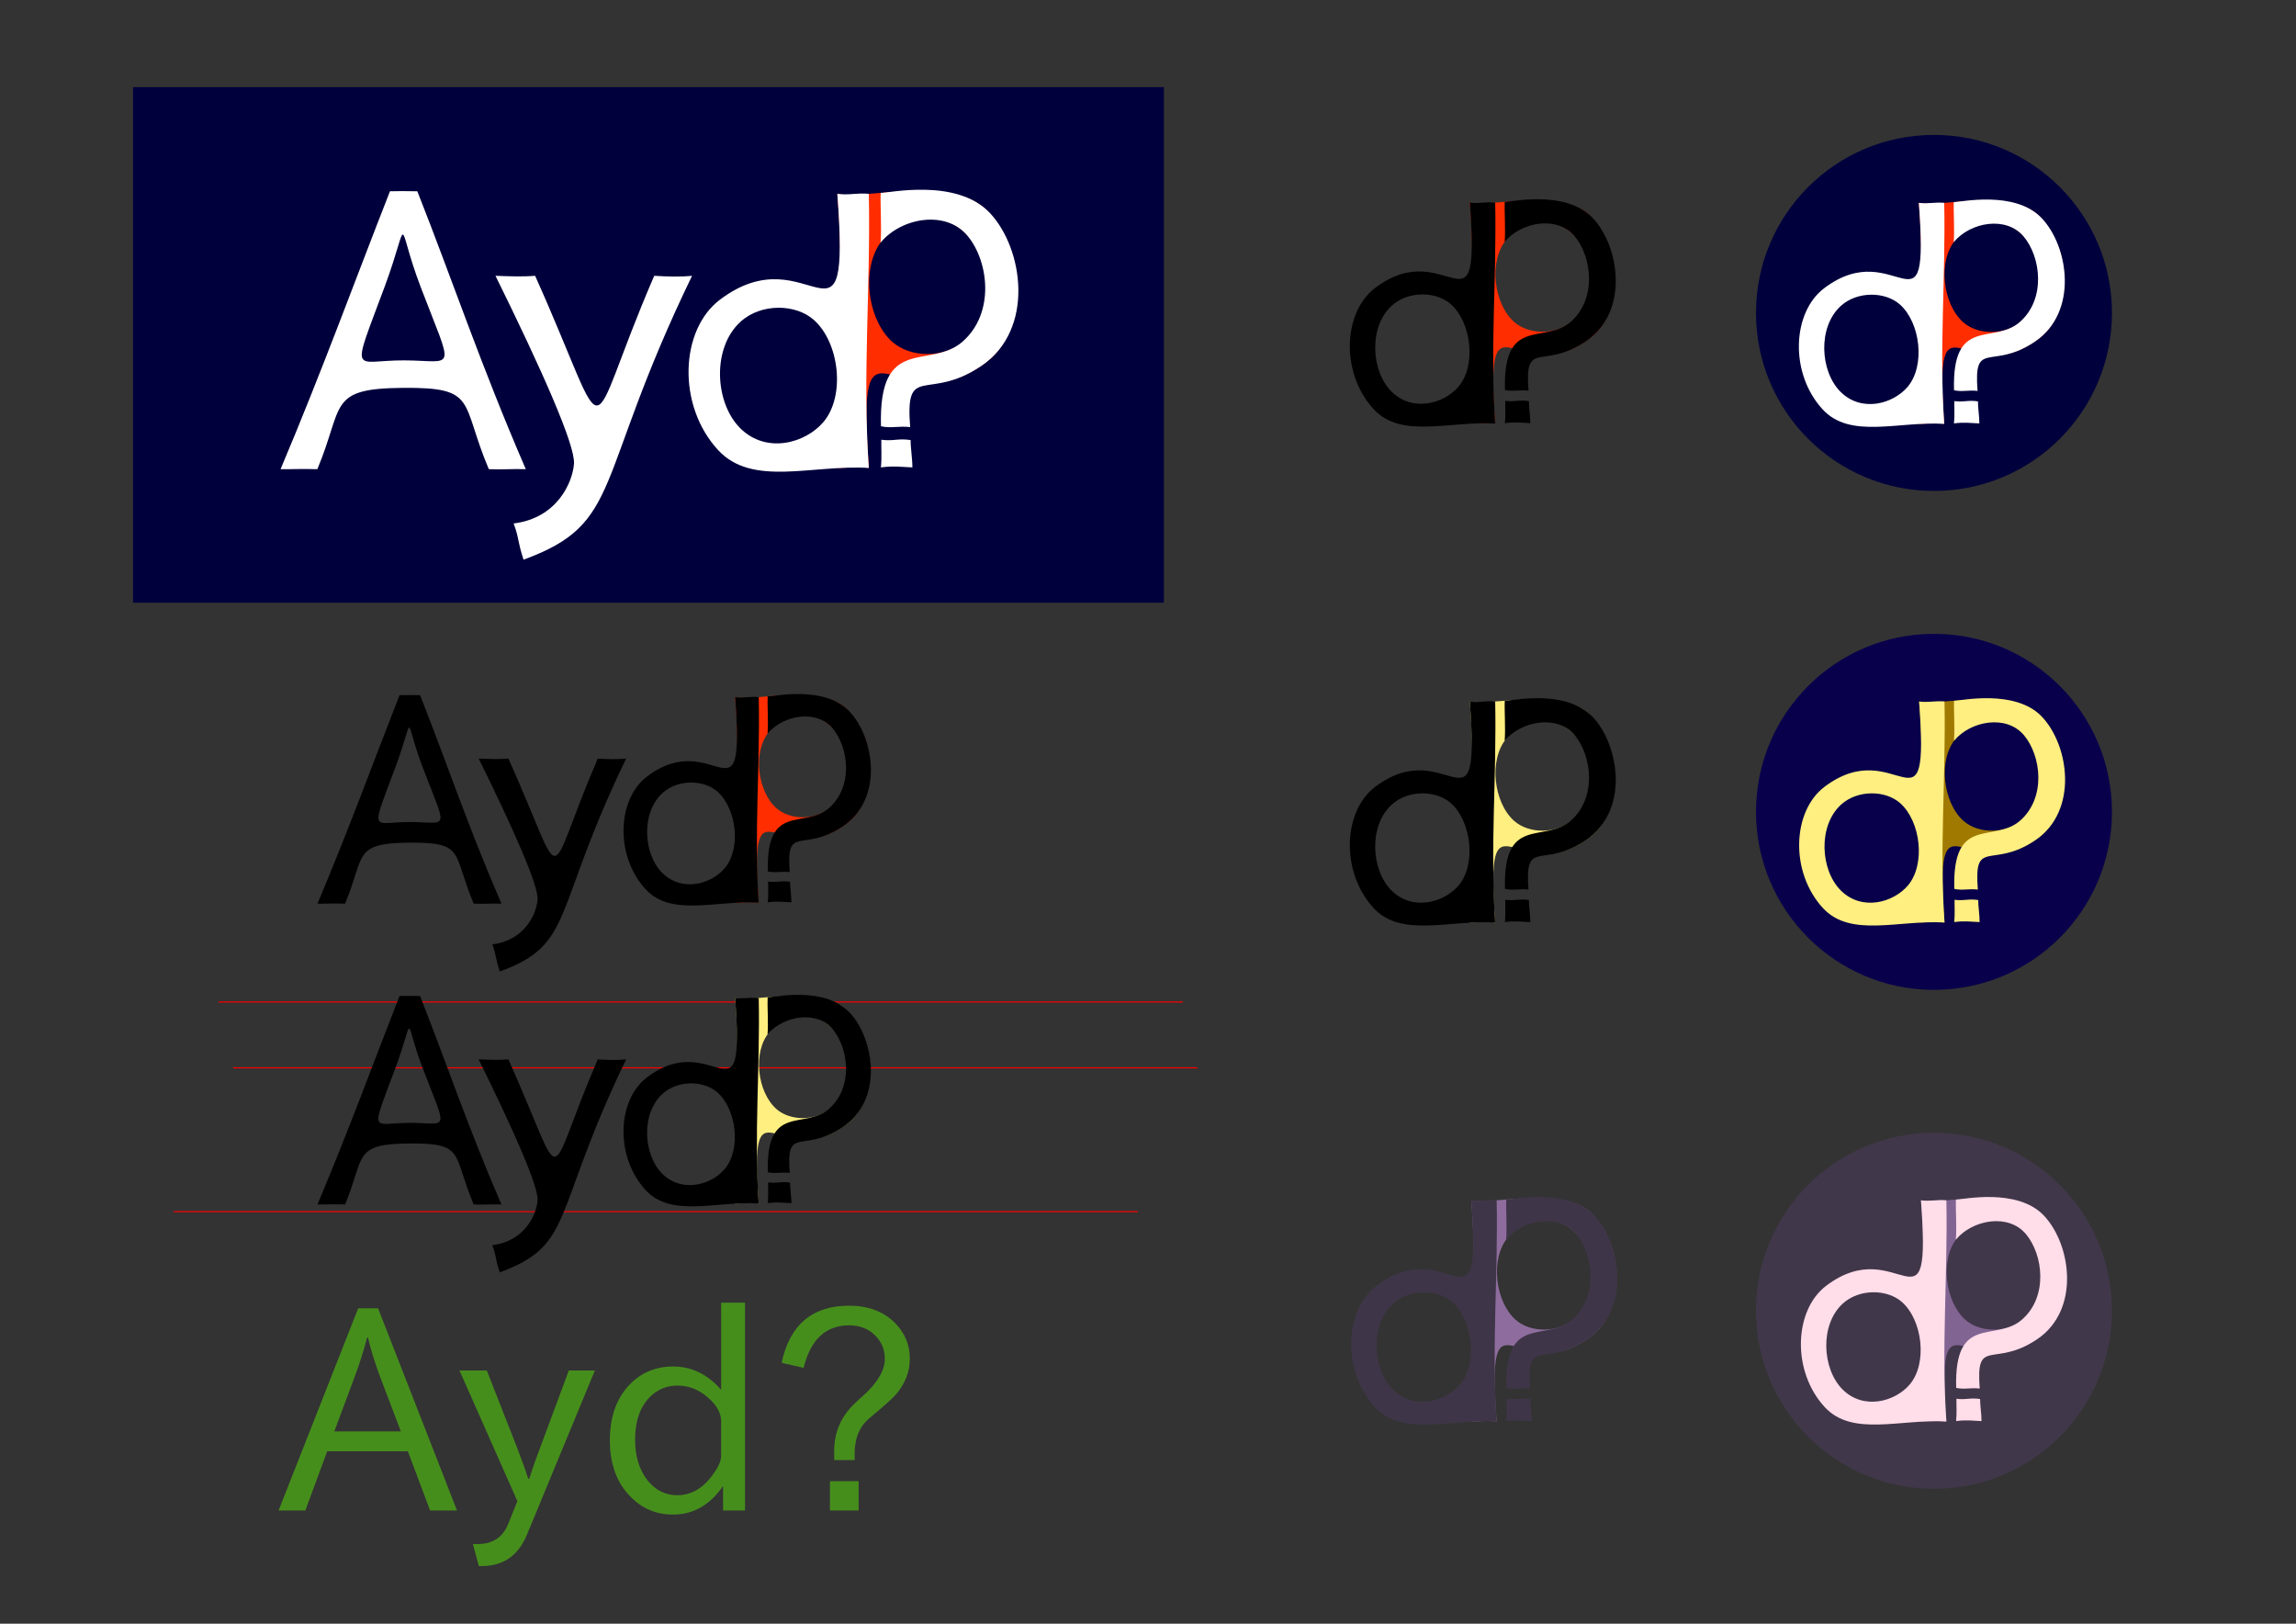 <?xml version="1.0" encoding="UTF-8" standalone="no"?>
<svg
   xmlns:dc="http://purl.org/dc/elements/1.1/"
   xmlns:cc="http://creativecommons.org/ns#"
   xmlns:rdf="http://www.w3.org/1999/02/22-rdf-syntax-ns#"
   xmlns:svg="http://www.w3.org/2000/svg"
   xmlns="http://www.w3.org/2000/svg"
   width="297mm"
   height="210mm"
   viewBox="0 0 297 210"
   version="1.1"
   id="svg8">
  <rect x="0" y="0" width="297" height="210" fill="#333333" stroke="none"/>
  <defs
     id="defs2">
    <rect
       x="382.066"
       y="383.055"
       width="85.085"
       height="40.171"
       id="rect1145" />
    <rect
       x="399.897"
       y="300.612"
       width="99.346"
       height="56.792"
       id="rect883" />
    <rect
       x="106.818"
       y="176.948"
       width="132.525"
       height="19.533"
       id="rect1526" />
    <rect
       x="91.591"
       y="183.055"
       width="176.899"
       height="20.118"
       id="rect1520" />
    <rect
       x="68.884"
       y="-39.907"
       width="120.083"
       height="16.29"
       id="rect1430" />
  </defs>
  <g
     id="layer1">
    <g
       id="g1928"
       transform="matrix(0.534,0,0,0.534,-158.359,160.083)">
      <path
         d="m 418.019,-80.921 c -2.48,-0.08 -4.403,0.105 -6.718,0 -5.212,-12.275 -1.932,-14.893 -15.63,-14.773 -13.698,0.12 -10.659,3.15 -15.527,14.773 -3.339,-0.095 -4.834,0.043 -6.684,0 7.699,-18.241 13.297,-33.717 19.88,-50.49 1.181,-0.044 2.978,-0.031 4.97,0 6.394,16.163 11.443,31.375 19.709,50.49 z m -19.092,-33.077 c -4.718,-12.361 -1.72,-13.087 -6.581,0 -6.189,16.663 -5.762,13.261 3.603,13.31 9.365,0.05 9.015,2.505 2.978,-13.31 z"
         id="path1181-2-87"
         style="font-style:normal;font-variant:normal;font-weight:normal;font-stretch:normal;font-size:4.233px;line-height:125%;font-family:IPAexGothic;-inkscape-font-specification:IPAexGothic;letter-spacing:0px;word-spacing:0px;white-space:pre;shape-inside:url(#rect1145);fill:#000000;fill-opacity:1;stroke:none;stroke-width:4.387px;stroke-linecap:butt;stroke-linejoin:miter;stroke-opacity:1" />
      <path
         d="m 448.231,-116.051 c -18.051,37.296 -12.375,44.91 -30.616,51.571 -1.123,-3.35 -0.799,-3.942 -1.809,-6.578 7.959,-0.977 10.722,-7.507 10.97,-10.843 0.248,-3.336 -5.729,-16.848 -14.264,-34.151 2.404,0.086 4.809,0.193 7.202,0 14.457,32.239 8.408,30.58 21.642,0 2.416,0.15 4.762,0.215 6.876,0 z"
         id="path1183-0-1"
         style="font-style:normal;font-variant:normal;font-weight:normal;font-stretch:normal;font-size:4.233px;line-height:125%;font-family:IPAexGothic;-inkscape-font-specification:IPAexGothic;letter-spacing:0px;word-spacing:0px;white-space:pre;fill:#000000;fill-opacity:1;stroke:none;stroke-width:4.632px;stroke-linecap:butt;stroke-linejoin:miter;stroke-opacity:1" />
      <g
         id="g1791-0-7"
         transform="translate(99.226,-102.627)">
        <path
           d="m 375.402,-28.315 c 4.27,1.141 21.168,-3.509 27.399,3.256 7.479,8.12 6.916,21.829 -0.349,27.317 -16.379,12.373 -23.711,-12.97 -21.327,19.224 -2.186,-0.288 -3.5,-0.032 -5.723,0 -0.336,-17.419 1.453,-32.875 0,-49.798 z m 9.99,26.893 c 3.315,2.946 9.584,3.05 13.302,-0.31 5.264,-4.758 4.704,-14.739 0.094,-19.347 -4.755,-4.754 -11.882,-2.746 -15.149,1.123 -4.004,4.741 -2.885,14.412 1.753,18.534 z"
           id="path887-35-6-68-2"
           style="font-style:normal;font-variant:normal;font-weight:normal;font-stretch:normal;font-size:4.233px;line-height:125%;font-family:IPAexGothic;-inkscape-font-specification:IPAexGothic;letter-spacing:0px;word-spacing:0px;white-space:pre;fill:#ff2d00;fill-opacity:1;stroke:none;stroke-width:4.21px;stroke-linecap:butt;stroke-linejoin:miter;stroke-opacity:1" />
        <path
           d="m 381.125,21.482 c -10.318,-0.637 -21.168,3.509 -27.399,-3.256 -7.479,-8.12 -6.916,-21.829 0.349,-27.317 16.379,-12.373 23.711,12.97 21.327,-19.224 2.186,0.288 3.62,-0.222 5.723,0 0.336,17.419 -1.165,32.855 0,49.798 z m -9.99,-26.893 c -3.315,-2.946 -9.584,-3.05 -13.302,0.31 -5.264,4.758 -4.704,14.739 -0.094,19.347 4.755,4.754 11.882,2.746 15.149,-1.123 4.004,-4.741 2.885,-14.412 -1.753,-18.534 z"
           id="path887-9-9-7"
           style="font-style:normal;font-variant:normal;font-weight:normal;font-stretch:normal;font-size:4.233px;line-height:125%;font-family:IPAexGothic;-inkscape-font-specification:IPAexGothic;letter-spacing:0px;word-spacing:0px;white-space:pre;fill:#000000;fill-opacity:1;stroke:none;stroke-width:4.21px;stroke-linecap:butt;stroke-linejoin:miter;stroke-opacity:1" />
        <path
           d="m 398.136,-1.448 c 5.94,-5.176 4.794,-14.623 0.891,-19.285 -3.904,-4.661 -11.974,-3.292 -15.77,1.275 0.232,-2.78 -0.082,-6.886 0.025,-9.031 1.337,0.068 13.739,-2.789 19.82,3.633 6.081,6.423 8.278,21.166 -1.52,27.793 -9.798,6.627 -13.868,-0.675 -12.947,11.129 -1.975,-0.254 -3.494,0.257 -5.304,-0.157 -0.466,-16.835 8.867,-10.181 14.807,-15.357 z"
           id="path887-3-3-2-2"
           style="font-style:normal;font-variant:normal;font-weight:normal;font-stretch:normal;font-size:4.233px;line-height:125%;font-family:IPAexGothic;-inkscape-font-specification:IPAexGothic;letter-spacing:0px;word-spacing:0px;white-space:pre;fill:#000000;fill-opacity:1;stroke:none;stroke-width:4.21px;stroke-linecap:butt;stroke-linejoin:miter;stroke-opacity:1" />
        <path
           style="fill:#000000;fill-opacity:1;fill-rule:evenodd;stroke:none;stroke-width:0.265px;stroke-linecap:butt;stroke-linejoin:miter;stroke-opacity:1"
           d="m 383.394,16.357 c 2.205,0.298 3.054,-0.29 5.33,0.06 -0.044,1.159 0.326,3.414 0.316,4.969 -1.833,-0.075 -3.498,-0.317 -5.723,0 0.184,-1.827 0.047,-3.51 0.077,-5.029 z"
           id="path933-7-6-2" />
      </g>
    </g>
    <g
       aria-label="Ayd?"
       id="text1222"
       style="font-style:normal;font-variant:normal;font-weight:normal;font-stretch:normal;font-size:68.074px;line-height:125%;font-family:IPAexGothic;-inkscape-font-specification:IPAexGothic;letter-spacing:0px;word-spacing:0px;fill:#5fff00;fill-opacity:0.447;stroke:none;stroke-width:4.255px;stroke-linecap:butt;stroke-linejoin:miter;stroke-opacity:1"
       transform="matrix(0.534,0,0,0.534,-157.774,50.53)">
      <path
         d="m 406.158,271.206 h -6.515 l -5.385,-14.326 h -19.545 l -5.285,14.326 h -6.482 l 19.279,-48.961 h 4.82 z m -13.595,-19.146 -4.919,-12.93 q -2.028,-5.418 -3.058,-9.806 h -0.199 q -1.197,4.653 -3.124,9.806 l -4.82,12.93 z"
         style="fill:#5fff00;fill-opacity:0.447;stroke-width:4.255px"
         id="path2120" />
      <path
         d="m 439.564,237.302 -16.453,39.754 q -3.158,7.612 -10.902,7.612 h -0.764 l -1.429,-5.318 h 1.097 q 5.551,0 7.479,-4.953 l 2.194,-5.451 -14.027,-31.644 h 6.615 l 7.479,19.046 q 1.762,4.62 2.593,7.213 h 0.199 q 1.33,-4.122 2.526,-7.213 l 7.08,-19.046 z"
         style="fill:#5fff00;fill-opacity:0.447;stroke-width:4.255px"
         id="path2122" />
      <path
         d="m 475.927,271.206 h -5.318 v -5.917 q -4.786,6.914 -12.099,6.914 -6.083,0 -10.271,-4.288 -5.052,-5.019 -5.052,-13.728 0,-8.542 4.886,-13.562 4.221,-4.288 10.437,-4.288 6.714,0 11.634,5.651 v -21.107 h 5.784 z m -5.784,-13.196 v -8.443 q 0,-3.357 -4.155,-6.482 -2.925,-2.127 -6.415,-2.127 -3.922,0 -6.648,2.726 -3.623,3.623 -3.623,10.337 0,6.05 2.992,9.872 2.892,3.623 7.213,3.623 5.052,0 8.609,-4.953 2.028,-2.759 2.028,-4.554 z"
         style="fill:#5fff00;fill-opacity:0.447;stroke-width:4.255px"
         id="path2124" />
      <path
         d="m 484.802,235.44 q 2.958,-13.827 16.354,-13.827 6.914,0 11.069,4.155 3.623,3.623 3.623,8.709 0,4.62 -3.257,8.509 -1.429,1.629 -5.252,4.786 l -1.363,1.163 q -3.49,2.958 -3.49,8.443 v 1.629 h -4.953 v -2.26 q 0,-6.681 4.886,-11.368 l 1.496,-1.429 0.565,-0.465 q 5.318,-4.82 5.318,-9.008 0,-3.257 -2.26,-5.584 -2.493,-2.526 -6.382,-2.526 -8.509,0 -11.035,10.304 z m 18.647,35.765 h -6.947 v -7.08 h 6.947 z"
         style="fill:#5fff00;fill-opacity:0.447;stroke-width:4.255px"
         id="path2126" />
    </g>
    <g
       id="g1259"
       transform="matrix(0.534,0,0,0.534,-146.432,-67.244)">
      <path
         style="fill:none;fill-rule:evenodd;stroke:#ff0000;stroke-width:0.265px;stroke-linecap:butt;stroke-linejoin:miter;stroke-opacity:1"
         d="M 316.289,419.385 H 549.882"
         id="path1224" />
      <path
         style="fill:none;fill-rule:evenodd;stroke:#ff0000;stroke-width:0.265px;stroke-linecap:butt;stroke-linejoin:miter;stroke-opacity:1"
         d="M 330.688,384.553 H 564.281"
         id="path1224-2" />
      <path
         style="fill:none;fill-rule:evenodd;stroke:#ff0000;stroke-width:0.265px;stroke-linecap:butt;stroke-linejoin:miter;stroke-opacity:1"
         d="M 327.172,368.612 H 560.765"
         id="path1224-2-3" />
    </g>
    <g
       id="g1937"
       transform="matrix(0.534,0,0,0.534,-150.971,96.539)">
      <path
         d="m 404.179,110.934 c -2.48,-0.08 -4.403,0.105 -6.718,0 -5.212,-12.275 -1.932,-14.893 -15.63,-14.773 -13.698,0.12 -10.659,3.15 -15.527,14.773 -3.339,-0.095 -4.834,0.043 -6.684,0 7.699,-18.241 13.297,-33.717 19.88,-50.49 1.181,-0.044 2.978,-0.031 4.97,0 6.394,16.163 11.443,31.375 19.709,50.49 z m -19.092,-33.077 c -4.718,-12.361 -1.72,-13.087 -6.581,0 -6.189,16.663 -5.762,13.261 3.603,13.31 9.365,0.05 9.015,2.505 2.978,-13.31 z"
         id="path1181-2"
         style="font-style:normal;font-variant:normal;font-weight:normal;font-stretch:normal;font-size:4.233px;line-height:125%;font-family:IPAexGothic;-inkscape-font-specification:IPAexGothic;letter-spacing:0px;word-spacing:0px;white-space:pre;shape-inside:url(#rect1145);fill:#000000;fill-opacity:1;stroke:none;stroke-width:4.387px;stroke-linecap:butt;stroke-linejoin:miter;stroke-opacity:1" />
      <path
         d="m 434.391,75.803 c -18.051,37.296 -12.375,44.91 -30.616,51.571 -1.123,-3.35 -0.799,-3.942 -1.809,-6.578 7.959,-0.977 10.722,-7.507 10.97,-10.843 0.248,-3.336 -5.729,-16.848 -14.264,-34.151 2.404,0.086 4.809,0.193 7.202,0 14.457,32.239 8.408,30.58 21.642,0 2.416,0.15 4.762,0.215 6.876,0 z"
         id="path1183-0"
         style="font-style:normal;font-variant:normal;font-weight:normal;font-stretch:normal;font-size:4.233px;line-height:125%;font-family:IPAexGothic;-inkscape-font-specification:IPAexGothic;letter-spacing:0px;word-spacing:0px;white-space:pre;fill:#000000;fill-opacity:1;stroke:none;stroke-width:4.632px;stroke-linecap:butt;stroke-linejoin:miter;stroke-opacity:1" />
      <g
         id="g1791-0"
         transform="translate(85.386,89.227)">
        <path
           d="m 375.402,-28.315 c 4.27,1.141 21.168,-3.509 27.399,3.256 7.479,8.12 6.916,21.829 -0.349,27.317 -16.379,12.373 -23.711,-12.97 -21.327,19.224 -2.186,-0.288 -3.5,-0.032 -5.723,0 -0.336,-17.419 1.453,-32.875 0,-49.798 z m 9.99,26.893 c 3.315,2.946 9.584,3.05 13.302,-0.31 5.264,-4.758 4.704,-14.739 0.094,-19.347 -4.755,-4.754 -11.882,-2.746 -15.149,1.123 -4.004,4.741 -2.885,14.412 1.753,18.534 z"
           id="path887-35-6-68"
           style="font-style:normal;font-variant:normal;font-weight:normal;font-stretch:normal;font-size:4.233px;line-height:125%;font-family:IPAexGothic;-inkscape-font-specification:IPAexGothic;letter-spacing:0px;word-spacing:0px;white-space:pre;fill:#ffee80;fill-opacity:1;stroke:none;stroke-width:4.21px;stroke-linecap:butt;stroke-linejoin:miter;stroke-opacity:1" />
        <path
           d="m 381.125,21.482 c -10.318,-0.637 -21.168,3.509 -27.399,-3.256 -7.479,-8.12 -6.916,-21.829 0.349,-27.317 16.379,-12.373 23.711,12.97 21.327,-19.224 2.186,0.288 3.62,-0.222 5.723,0 0.336,17.419 -1.165,32.855 0,49.798 z m -9.99,-26.893 c -3.315,-2.946 -9.584,-3.05 -13.302,0.31 -5.264,4.758 -4.704,14.739 -0.094,19.347 4.755,4.754 11.882,2.746 15.149,-1.123 4.004,-4.741 2.885,-14.412 -1.753,-18.534 z"
           id="path887-9-9"
           style="font-style:normal;font-variant:normal;font-weight:normal;font-stretch:normal;font-size:4.233px;line-height:125%;font-family:IPAexGothic;-inkscape-font-specification:IPAexGothic;letter-spacing:0px;word-spacing:0px;white-space:pre;fill:#000000;fill-opacity:1;stroke:none;stroke-width:4.21px;stroke-linecap:butt;stroke-linejoin:miter;stroke-opacity:1" />
        <path
           d="m 398.136,-1.448 c 5.94,-5.176 4.794,-14.623 0.891,-19.285 -3.904,-4.661 -11.974,-3.292 -15.77,1.275 0.232,-2.78 -0.082,-6.886 0.025,-9.031 1.337,0.068 13.739,-2.789 19.82,3.633 6.081,6.423 8.278,21.166 -1.52,27.793 -9.798,6.627 -13.868,-0.675 -12.947,11.129 -1.975,-0.254 -3.494,0.257 -5.304,-0.157 -0.466,-16.835 8.867,-10.181 14.807,-15.357 z"
           id="path887-3-3-2"
           style="font-style:normal;font-variant:normal;font-weight:normal;font-stretch:normal;font-size:4.233px;line-height:125%;font-family:IPAexGothic;-inkscape-font-specification:IPAexGothic;letter-spacing:0px;word-spacing:0px;white-space:pre;fill:#000000;fill-opacity:1;stroke:none;stroke-width:4.21px;stroke-linecap:butt;stroke-linejoin:miter;stroke-opacity:1" />
        <path
           style="fill:#000000;fill-opacity:1;fill-rule:evenodd;stroke:none;stroke-width:0.265px;stroke-linecap:butt;stroke-linejoin:miter;stroke-opacity:1"
           d="m 383.394,16.357 c 2.205,0.298 3.054,-0.29 5.33,0.06 -0.044,1.159 0.326,3.414 0.316,4.969 -1.833,-0.075 -3.498,-0.317 -5.723,0 0.184,-1.827 0.047,-3.51 0.077,-5.029 z"
           id="path933-7-6" />
      </g>
    </g>
    <g
       id="g2222"
       transform="matrix(0.42,0,0,0.42,17.206,11.274)">
      <rect
         style="fill:#00003c;fill-opacity:1;stroke:none;stroke-width:3.91;stroke-linecap:square;stroke-opacity:1"
         id="rect1261"
         width="317.5"
         height="158.75"
         x="8.8817842e-16"
         y="0" />
      <g
         id="g2118"
         transform="matrix(1.695,0,0,1.695,-68.186,-60.351)">
        <path
           d="m 111.598,105.006 c -2.48,-0.08 -4.403,0.105 -6.718,0 -5.212,-12.275 -1.932,-14.893 -15.63,-14.773 -13.698,0.12 -10.659,3.15 -15.527,14.773 -3.339,-0.095 -4.834,0.043 -6.684,0 C 74.737,86.765 80.335,71.289 86.918,54.517 c 1.181,-0.044 2.978,-0.031 4.97,0 6.394,16.163 11.443,31.375 19.709,50.49 z M 92.505,71.929 c -4.718,-12.361 -1.72,-13.087 -6.581,0 -6.189,16.663 -5.762,13.261 3.603,13.31 9.365,0.05 9.015,2.505 2.978,-13.31 z"
           id="path1181-2-87-1"
           style="font-style:normal;font-variant:normal;font-weight:normal;font-stretch:normal;font-size:4.233px;line-height:125%;font-family:IPAexGothic;-inkscape-font-specification:IPAexGothic;letter-spacing:0px;word-spacing:0px;white-space:pre;shape-inside:url(#rect1145);fill:#ffffff;fill-opacity:1;stroke:none;stroke-width:4.387px;stroke-linecap:butt;stroke-linejoin:miter;stroke-opacity:1" />
        <path
           d="m 141.809,69.876 c -18.051,37.296 -12.375,44.91 -30.616,51.571 -1.123,-3.35 -0.799,-3.942 -1.809,-6.578 7.959,-0.977 10.722,-7.507 10.97,-10.843 0.248,-3.336 -5.729,-16.848 -14.264,-34.151 2.404,0.086 4.809,0.193 7.202,0 14.457,32.239 8.408,30.58 21.642,0 2.416,0.15 4.762,0.215 6.876,0 z"
           id="path1183-0-1-5"
           style="font-style:normal;font-variant:normal;font-weight:normal;font-stretch:normal;font-size:4.233px;line-height:125%;font-family:IPAexGothic;-inkscape-font-specification:IPAexGothic;letter-spacing:0px;word-spacing:0px;white-space:pre;fill:#ffffff;fill-opacity:1;stroke:none;stroke-width:4.632px;stroke-linecap:butt;stroke-linejoin:miter;stroke-opacity:1" />
        <g
           id="g2109">
          <path
             d="m 168.206,54.984 c 4.27,1.141 21.168,-3.509 27.399,3.256 7.479,8.12 6.916,21.829 -0.349,27.317 -16.379,12.373 -23.711,-12.97 -21.327,19.224 -2.186,-0.288 -3.5,-0.032 -5.723,0 -0.336,-17.419 1.453,-32.875 0,-49.798 z m 9.99,26.893 c 3.315,2.946 9.584,3.05 13.302,-0.31 5.264,-4.758 4.704,-14.739 0.094,-19.347 -4.755,-4.754 -11.882,-2.746 -15.149,1.123 -4.004,4.741 -2.885,14.412 1.753,18.534 z"
             id="path887-35-6-68-2-7"
             style="font-style:normal;font-variant:normal;font-weight:normal;font-stretch:normal;font-size:4.233px;line-height:125%;font-family:IPAexGothic;-inkscape-font-specification:IPAexGothic;letter-spacing:0px;word-spacing:0px;white-space:pre;fill:#ff2d00;fill-opacity:1;stroke:none;stroke-width:4.21px;stroke-linecap:butt;stroke-linejoin:miter;stroke-opacity:1" />
          <path
             d="m 173.929,104.782 c -10.318,-0.637 -21.168,3.509 -27.399,-3.256 -7.479,-8.12 -6.916,-21.829 0.349,-27.317 16.379,-12.373 23.711,12.97 21.327,-19.224 2.186,0.288 3.62,-0.222 5.723,0 0.336,17.419 -1.165,32.855 0,49.798 z m -9.99,-26.893 c -3.315,-2.946 -9.584,-3.05 -13.302,0.31 -5.264,4.758 -4.704,14.739 -0.094,19.347 4.755,4.754 11.882,2.746 15.149,-1.123 4.004,-4.741 2.885,-14.412 -1.753,-18.534 z"
             id="path887-9-9-7-7"
             style="font-style:normal;font-variant:normal;font-weight:normal;font-stretch:normal;font-size:4.233px;line-height:125%;font-family:IPAexGothic;-inkscape-font-specification:IPAexGothic;letter-spacing:0px;word-spacing:0px;white-space:pre;fill:#ffffff;fill-opacity:1;stroke:none;stroke-width:4.21px;stroke-linecap:butt;stroke-linejoin:miter;stroke-opacity:1" />
          <path
             d="m 190.94,81.852 c 5.94,-5.176 4.794,-14.623 0.891,-19.285 -3.904,-4.661 -11.974,-3.292 -15.77,1.275 0.232,-2.78 -0.082,-6.886 0.025,-9.031 1.337,0.068 13.739,-2.789 19.82,3.633 6.081,6.423 8.278,21.166 -1.52,27.793 -9.798,6.627 -13.868,-0.675 -12.947,11.129 -1.975,-0.254 -3.494,0.257 -5.304,-0.157 -0.466,-16.835 8.867,-10.181 14.807,-15.357 z"
             id="path887-3-3-2-2-6"
             style="font-style:normal;font-variant:normal;font-weight:normal;font-stretch:normal;font-size:4.233px;line-height:125%;font-family:IPAexGothic;-inkscape-font-specification:IPAexGothic;letter-spacing:0px;word-spacing:0px;white-space:pre;fill:#ffffff;fill-opacity:1;stroke:none;stroke-width:4.21px;stroke-linecap:butt;stroke-linejoin:miter;stroke-opacity:1" />
          <path
             style="fill:#ffffff;fill-opacity:1;fill-rule:evenodd;stroke:none;stroke-width:0.265px;stroke-linecap:butt;stroke-linejoin:miter;stroke-opacity:1"
             d="m 176.198,99.657 c 2.205,0.298 3.054,-0.29 5.33,0.06 -0.044,1.159 0.326,3.414 0.316,4.969 -1.833,-0.075 -3.498,-0.317 -5.723,0 0.184,-1.827 0.047,-3.51 0.077,-5.029 z"
             id="path933-7-6-2-7" />
        </g>
      </g>
    </g>
    <g
       id="g2292"
       transform="matrix(0.574,0,0,0.574,-25.354,106.982)">
      <path
         d="m 375.402,-28.315 c 4.27,1.141 21.168,-3.509 27.399,3.256 7.479,8.12 6.916,21.829 -0.349,27.317 -16.379,12.373 -23.711,-12.97 -21.327,19.224 -2.186,-0.288 -3.5,-0.032 -5.723,0 -0.336,-17.419 1.453,-32.875 0,-49.798 z m 9.99,26.893 c 3.315,2.946 9.584,3.05 13.302,-0.31 5.264,-4.758 4.704,-14.739 0.094,-19.347 -4.755,-4.754 -11.882,-2.746 -15.149,1.123 -4.004,4.741 -2.885,14.412 1.753,18.534 z"
         id="path887-35-6"
         style="font-style:normal;font-variant:normal;font-weight:normal;font-stretch:normal;font-size:4.233px;line-height:125%;font-family:IPAexGothic;-inkscape-font-specification:IPAexGothic;letter-spacing:0px;word-spacing:0px;white-space:pre;fill:#ffee80;fill-opacity:1;stroke:none;stroke-width:4.21px;stroke-linecap:butt;stroke-linejoin:miter;stroke-opacity:1" />
      <path
         d="m 381.125,21.482 c -10.318,-0.637 -21.168,3.509 -27.399,-3.256 -7.479,-8.12 -6.916,-21.829 0.349,-27.317 16.379,-12.373 23.711,12.97 21.327,-19.224 2.186,0.288 3.62,-0.222 5.723,0 0.336,17.419 -1.165,32.855 0,49.798 z m -9.99,-26.893 c -3.315,-2.946 -9.584,-3.05 -13.302,0.31 -5.264,4.758 -4.704,14.739 -0.094,19.347 4.755,4.754 11.882,2.746 15.149,-1.123 4.004,-4.741 2.885,-14.412 -1.753,-18.534 z"
         id="path887-9"
         style="font-style:normal;font-variant:normal;font-weight:normal;font-stretch:normal;font-size:4.233px;line-height:125%;font-family:IPAexGothic;-inkscape-font-specification:IPAexGothic;letter-spacing:0px;word-spacing:0px;white-space:pre;fill:#000000;fill-opacity:1;stroke:none;stroke-width:4.21px;stroke-linecap:butt;stroke-linejoin:miter;stroke-opacity:1" />
      <path
         d="m 398.136,-1.448 c 5.94,-5.176 4.794,-14.623 0.891,-19.285 -3.904,-4.661 -11.974,-3.292 -15.77,1.275 0.232,-2.78 -0.082,-6.886 0.025,-9.031 1.337,0.068 13.739,-2.789 19.82,3.633 6.081,6.423 8.278,21.166 -1.52,27.793 -9.798,6.627 -13.868,-0.675 -12.947,11.129 -1.975,-0.254 -3.494,0.257 -5.304,-0.157 -0.466,-16.835 8.867,-10.181 14.807,-15.357 z"
         id="path887-3-3"
         style="font-style:normal;font-variant:normal;font-weight:normal;font-stretch:normal;font-size:4.233px;line-height:125%;font-family:IPAexGothic;-inkscape-font-specification:IPAexGothic;letter-spacing:0px;word-spacing:0px;white-space:pre;fill:#000000;fill-opacity:1;stroke:none;stroke-width:4.21px;stroke-linecap:butt;stroke-linejoin:miter;stroke-opacity:1" />
      <path
         style="fill:#000000;fill-opacity:1;fill-rule:evenodd;stroke:none;stroke-width:0.265px;stroke-linecap:butt;stroke-linejoin:miter;stroke-opacity:1"
         d="m 383.394,16.357 c 2.205,0.298 3.054,-0.29 5.33,0.06 -0.044,1.159 0.326,3.414 0.316,4.969 -1.833,-0.075 -3.498,-0.317 -5.723,0 0.184,-1.827 0.047,-3.51 0.077,-5.029 z"
         id="path933-7" />
    </g>
    <g
       id="g2238"
       transform="translate(6.931,-8.937)">
      <circle
         style="fill:#08004b;fill-opacity:1;stroke:none;stroke-width:2.873;stroke-linecap:square"
         id="path1013-3-8"
         r="23.023"
         cy="113.937"
         cx="243.239" />
      <g
         id="g1819"
         transform="matrix(0.574,0,0,0.574,-33.791,115)">
        <path
           d="m 479.282,-26.714 c 4.27,1.141 21.168,-3.509 27.399,3.256 7.479,8.12 6.916,21.829 -0.349,27.317 -16.379,12.373 -23.711,-12.97 -21.327,19.224 -2.186,-0.288 -3.5,-0.032 -5.723,0 -0.336,-17.419 1.453,-32.875 0,-49.798 z m 9.99,26.893 c 3.315,2.946 9.584,3.05 13.302,-0.31 5.264,-4.758 4.704,-14.739 0.094,-19.347 -4.755,-4.754 -11.882,-2.746 -15.149,1.123 -4.004,4.741 -2.885,14.412 1.753,18.534 z"
           id="path887-35-6-3"
           style="font-style:normal;font-variant:normal;font-weight:normal;font-stretch:normal;font-size:4.233px;line-height:125%;font-family:IPAexGothic;-inkscape-font-specification:IPAexGothic;letter-spacing:0px;word-spacing:0px;white-space:pre;fill:#a07a00;fill-opacity:1;stroke:none;stroke-width:4.21px;stroke-linecap:butt;stroke-linejoin:miter;stroke-opacity:1" />
        <path
           d="m 485.005,23.083 c -10.318,-0.637 -21.168,3.509 -27.399,-3.256 -7.479,-8.12 -6.916,-21.829 0.349,-27.317 16.379,-12.373 23.711,12.97 21.327,-19.224 2.186,0.288 3.62,-0.222 5.723,0 0.336,17.419 -1.165,32.855 0,49.798 z m -9.99,-26.893 c -3.315,-2.946 -9.584,-3.05 -13.302,0.31 -5.264,4.758 -4.704,14.739 -0.094,19.347 4.755,4.754 11.882,2.746 15.149,-1.123 4.004,-4.741 2.885,-14.412 -1.753,-18.534 z"
           id="path887-9-1"
           style="font-style:normal;font-variant:normal;font-weight:normal;font-stretch:normal;font-size:4.233px;line-height:125%;font-family:IPAexGothic;-inkscape-font-specification:IPAexGothic;letter-spacing:0px;word-spacing:0px;white-space:pre;fill:#ffee80;fill-opacity:1;stroke:none;stroke-width:4.21px;stroke-linecap:butt;stroke-linejoin:miter;stroke-opacity:1" />
        <path
           d="m 502.016,0.153 c 5.94,-5.176 4.794,-14.623 0.891,-19.285 -3.904,-4.661 -11.974,-3.292 -15.77,1.275 0.232,-2.78 -0.082,-6.886 0.025,-9.031 1.337,0.068 13.739,-2.789 19.82,3.633 6.081,6.423 8.278,21.166 -1.52,27.793 -9.798,6.627 -13.868,-0.675 -12.947,11.129 -1.975,-0.254 -3.494,0.257 -5.304,-0.157 -0.466,-16.835 8.867,-10.181 14.807,-15.357 z"
           id="path887-3-3-49"
           style="font-style:normal;font-variant:normal;font-weight:normal;font-stretch:normal;font-size:4.233px;line-height:125%;font-family:IPAexGothic;-inkscape-font-specification:IPAexGothic;letter-spacing:0px;word-spacing:0px;white-space:pre;fill:#ffee80;fill-opacity:1;stroke:none;stroke-width:4.21px;stroke-linecap:butt;stroke-linejoin:miter;stroke-opacity:1" />
        <path
           style="fill:#ffee80;fill-opacity:1;fill-rule:evenodd;stroke:none;stroke-width:0.265px;stroke-linecap:butt;stroke-linejoin:miter;stroke-opacity:1"
           d="m 487.274,17.958 c 2.205,0.298 3.054,-0.29 5.33,0.06 -0.044,1.159 0.326,3.414 0.316,4.969 -1.833,-0.075 -3.498,-0.317 -5.723,0 0.184,-1.827 0.047,-3.51 0.077,-5.029 z"
           id="path933-7-2" />
      </g>
    </g>
    <g
       id="g1791-0-7-6"
       transform="matrix(0.574,0,0,0.574,-25.354,42.454)">
      <path
         d="m 375.402,-28.315 c 4.27,1.141 21.168,-3.509 27.399,3.256 7.479,8.12 6.916,21.829 -0.349,27.317 -16.379,12.373 -23.711,-12.97 -21.327,19.224 -2.186,-0.288 -3.5,-0.032 -5.723,0 -0.336,-17.419 1.453,-32.875 0,-49.798 z m 9.99,26.893 c 3.315,2.946 9.584,3.05 13.302,-0.31 5.264,-4.758 4.704,-14.739 0.094,-19.347 -4.755,-4.754 -11.882,-2.746 -15.149,1.123 -4.004,4.741 -2.885,14.412 1.753,18.534 z"
         id="path887-35-6-68-2-1"
         style="font-style:normal;font-variant:normal;font-weight:normal;font-stretch:normal;font-size:4.233px;line-height:125%;font-family:IPAexGothic;-inkscape-font-specification:IPAexGothic;letter-spacing:0px;word-spacing:0px;white-space:pre;fill:#ff2d00;fill-opacity:1;stroke:none;stroke-width:4.21px;stroke-linecap:butt;stroke-linejoin:miter;stroke-opacity:1" />
      <path
         d="m 381.125,21.482 c -10.318,-0.637 -21.168,3.509 -27.399,-3.256 -7.479,-8.12 -6.916,-21.829 0.349,-27.317 16.379,-12.373 23.711,12.97 21.327,-19.224 2.186,0.288 3.62,-0.222 5.723,0 0.336,17.419 -1.165,32.855 0,49.798 z m -9.99,-26.893 c -3.315,-2.946 -9.584,-3.05 -13.302,0.31 -5.264,4.758 -4.704,14.739 -0.094,19.347 4.755,4.754 11.882,2.746 15.149,-1.123 4.004,-4.741 2.885,-14.412 -1.753,-18.534 z"
         id="path887-9-9-7-5"
         style="font-style:normal;font-variant:normal;font-weight:normal;font-stretch:normal;font-size:4.233px;line-height:125%;font-family:IPAexGothic;-inkscape-font-specification:IPAexGothic;letter-spacing:0px;word-spacing:0px;white-space:pre;fill:#000000;fill-opacity:1;stroke:none;stroke-width:4.21px;stroke-linecap:butt;stroke-linejoin:miter;stroke-opacity:1" />
      <path
         d="m 398.136,-1.448 c 5.94,-5.176 4.794,-14.623 0.891,-19.285 -3.904,-4.661 -11.974,-3.292 -15.77,1.275 0.232,-2.78 -0.082,-6.886 0.025,-9.031 1.337,0.068 13.739,-2.789 19.82,3.633 6.081,6.423 8.278,21.166 -1.52,27.793 -9.798,6.627 -13.868,-0.675 -12.947,11.129 -1.975,-0.254 -3.494,0.257 -5.304,-0.157 -0.466,-16.835 8.867,-10.181 14.807,-15.357 z"
         id="path887-3-3-2-2-9"
         style="font-style:normal;font-variant:normal;font-weight:normal;font-stretch:normal;font-size:4.233px;line-height:125%;font-family:IPAexGothic;-inkscape-font-specification:IPAexGothic;letter-spacing:0px;word-spacing:0px;white-space:pre;fill:#000000;fill-opacity:1;stroke:none;stroke-width:4.21px;stroke-linecap:butt;stroke-linejoin:miter;stroke-opacity:1" />
      <path
         style="fill:#000000;fill-opacity:1;fill-rule:evenodd;stroke:none;stroke-width:0.265px;stroke-linecap:butt;stroke-linejoin:miter;stroke-opacity:1"
         d="m 383.394,16.357 c 2.205,0.298 3.054,-0.29 5.33,0.06 -0.044,1.159 0.326,3.414 0.316,4.969 -1.833,-0.075 -3.498,-0.317 -5.723,0 0.184,-1.827 0.047,-3.51 0.077,-5.029 z"
         id="path933-7-6-2-4" />
    </g>
    <g
       id="g2230"
       transform="translate(8.103,-23.747)">
      <circle
         style="fill:#00003c;fill-opacity:1;stroke:none;stroke-width:2.873;stroke-linecap:square"
         id="path1013-3-8-7"
         r="23.023"
         cy="64.219"
         cx="242.067" />
      <g
         id="g2042"
         transform="matrix(0.574,0,0,0.574,-75.731,105.779)">
        <path
           d="m 550.245,-97.207 c 4.27,1.141 21.168,-3.509 27.399,3.256 7.479,8.12 6.916,21.829 -0.349,27.317 -16.379,12.373 -23.711,-12.97 -21.327,19.224 -2.186,-0.288 -3.5,-0.032 -5.723,0 -0.336,-17.419 1.453,-32.875 0,-49.798 z m 9.99,26.893 c 3.315,2.946 9.584,3.05 13.302,-0.31 5.264,-4.758 4.704,-14.739 0.094,-19.347 -4.755,-4.754 -11.882,-2.746 -15.149,1.123 -4.004,4.741 -2.885,14.412 1.753,18.534 z"
           id="path887-35-6-68-2-1-0"
           style="font-style:normal;font-variant:normal;font-weight:normal;font-stretch:normal;font-size:4.233px;line-height:125%;font-family:IPAexGothic;-inkscape-font-specification:IPAexGothic;letter-spacing:0px;word-spacing:0px;white-space:pre;fill:#ff2d00;fill-opacity:1;stroke:none;stroke-width:4.21px;stroke-linecap:butt;stroke-linejoin:miter;stroke-opacity:1" />
        <path
           d="m 555.968,-47.409 c -10.318,-0.637 -21.168,3.509 -27.399,-3.256 -7.479,-8.12 -6.916,-21.829 0.349,-27.317 16.379,-12.373 23.711,12.97 21.327,-19.224 2.186,0.288 3.62,-0.222 5.723,0 0.336,17.419 -1.165,32.855 0,49.798 z m -9.99,-26.893 c -3.315,-2.946 -9.584,-3.05 -13.302,0.31 -5.264,4.758 -4.704,14.739 -0.094,19.347 4.755,4.754 11.882,2.746 15.149,-1.123 4.004,-4.741 2.885,-14.412 -1.753,-18.534 z"
           id="path887-9-9-7-5-9"
           style="font-style:normal;font-variant:normal;font-weight:normal;font-stretch:normal;font-size:4.233px;line-height:125%;font-family:IPAexGothic;-inkscape-font-specification:IPAexGothic;letter-spacing:0px;word-spacing:0px;white-space:pre;fill:#ffffff;fill-opacity:1;stroke:none;stroke-width:4.21px;stroke-linecap:butt;stroke-linejoin:miter;stroke-opacity:1" />
        <path
           d="m 572.979,-70.339 c 5.94,-5.176 4.794,-14.623 0.891,-19.285 -3.904,-4.661 -11.974,-3.292 -15.77,1.275 0.232,-2.78 -0.082,-6.886 0.025,-9.031 1.337,0.068 13.739,-2.789 19.82,3.633 6.081,6.423 8.278,21.166 -1.52,27.793 -9.798,6.627 -13.868,-0.675 -12.947,11.129 -1.975,-0.254 -3.494,0.257 -5.304,-0.157 -0.466,-16.835 8.867,-10.181 14.807,-15.357 z"
           id="path887-3-3-2-2-9-1"
           style="font-style:normal;font-variant:normal;font-weight:normal;font-stretch:normal;font-size:4.233px;line-height:125%;font-family:IPAexGothic;-inkscape-font-specification:IPAexGothic;letter-spacing:0px;word-spacing:0px;white-space:pre;fill:#ffffff;fill-opacity:1;stroke:none;stroke-width:4.21px;stroke-linecap:butt;stroke-linejoin:miter;stroke-opacity:1" />
        <path
           style="fill:#ffffff;fill-opacity:1;fill-rule:evenodd;stroke:none;stroke-width:0.265px;stroke-linecap:butt;stroke-linejoin:miter;stroke-opacity:1"
           d="m 558.238,-52.535 c 2.205,0.298 3.054,-0.29 5.33,0.06 -0.044,1.159 0.326,3.414 0.316,4.969 -1.833,-0.075 -3.498,-0.317 -5.723,0 0.184,-1.827 0.047,-3.51 0.077,-5.029 z"
           id="path933-7-6-2-4-7" />
      </g>
    </g>
    <g
       id="g2479"
       transform="translate(-10.125,-16.614)">
      <path
         d="m 200.439,171.857 c 2.453,0.655 12.161,-2.016 15.74,1.871 4.297,4.665 3.973,12.541 -0.201,15.694 -9.41,7.108 -13.622,-7.451 -12.252,11.044 -1.256,-0.165 -2.01,-0.018 -3.288,0 -0.193,-10.007 0.835,-18.887 0,-28.609 z m 5.739,15.45 c 1.904,1.693 5.506,1.752 7.642,-0.178 3.024,-2.733 2.702,-8.467 0.054,-11.115 -2.732,-2.731 -6.826,-1.578 -8.703,0.645 -2.3,2.724 -1.657,8.279 1.007,10.648 z"
         id="path887-35-6-36-0"
         style="font-style:normal;font-variant:normal;font-weight:normal;font-stretch:normal;font-size:4.233px;line-height:125%;font-family:IPAexGothic;-inkscape-font-specification:IPAexGothic;letter-spacing:0px;word-spacing:0px;white-space:pre;fill:#8e6d9e;fill-opacity:1;stroke:none;stroke-width:2.419px;stroke-linecap:butt;stroke-linejoin:miter;stroke-opacity:1" />
      <path
         d="m 203.727,200.466 c -5.928,-0.366 -12.161,2.016 -15.74,-1.871 -4.297,-4.665 -3.973,-12.541 0.201,-15.694 9.41,-7.108 13.622,7.451 12.252,-11.044 1.256,0.165 2.08,-0.128 3.288,0 0.193,10.007 -0.669,18.875 0,28.609 z m -5.739,-15.45 c -1.904,-1.693 -5.506,-1.752 -7.642,0.178 -3.024,2.733 -2.702,8.467 -0.054,11.115 2.732,2.731 6.826,1.578 8.703,-0.645 2.3,-2.724 1.657,-8.279 -1.007,-10.648 z"
         id="path887-9-5-8"
         style="font-style:normal;font-variant:normal;font-weight:normal;font-stretch:normal;font-size:4.233px;line-height:125%;font-family:IPAexGothic;-inkscape-font-specification:IPAexGothic;letter-spacing:0px;word-spacing:0px;white-space:pre;fill:#3f3548;fill-opacity:1;stroke:none;stroke-width:2.419px;stroke-linecap:butt;stroke-linejoin:miter;stroke-opacity:1" />
      <path
         d="m 213.5,187.292 c 3.413,-2.974 2.754,-8.401 0.512,-11.079 -2.243,-2.678 -6.879,-1.891 -9.06,0.733 0.133,-1.597 -0.047,-3.956 0.014,-5.189 0.768,0.039 7.893,-1.603 11.387,2.087 3.494,3.69 4.756,12.16 -0.873,15.967 -5.629,3.807 -7.967,-0.388 -7.438,6.393 -1.134,-0.146 -2.007,0.147 -3.047,-0.09 -0.268,-9.672 5.094,-5.849 8.506,-8.823 z"
         id="path887-3-3-6-8"
         style="font-style:normal;font-variant:normal;font-weight:normal;font-stretch:normal;font-size:4.233px;line-height:125%;font-family:IPAexGothic;-inkscape-font-specification:IPAexGothic;letter-spacing:0px;word-spacing:0px;white-space:pre;fill:#3f3548;fill-opacity:1;stroke:none;stroke-width:2.419px;stroke-linecap:butt;stroke-linejoin:miter;stroke-opacity:1" />
      <path
         style="fill:#3f3548;fill-opacity:1;fill-rule:evenodd;stroke:none;stroke-width:0.152px;stroke-linecap:butt;stroke-linejoin:miter;stroke-opacity:1"
         d="m 205.031,197.521 c 1.267,0.171 1.755,-0.167 3.062,0.035 -0.025,0.666 0.187,1.962 0.182,2.854 -1.053,-0.043 -2.009,-0.182 -3.288,0 0.106,-1.049 0.027,-2.017 0.044,-2.889 z"
         id="path933-7-3-5" />
    </g>
    <g
       id="g2473"
       transform="translate(-5.145,-16.614)">
      <circle
         style="fill:#41374a;fill-opacity:1;stroke:none;stroke-width:2.873;stroke-linecap:square"
         id="path1013-3-8-4-9"
         r="23.023"
         cy="186.142"
         cx="255.315" />
      <g
         id="g2465">
        <path
           d="m 253.631,171.857 c 2.453,0.655 12.161,-2.016 15.741,1.871 4.297,4.665 3.973,12.541 -0.201,15.694 -9.41,7.108 -13.622,-7.451 -12.252,11.044 -1.256,-0.165 -2.01,-0.018 -3.288,0 -0.193,-10.007 0.835,-18.887 0,-28.609 z m 5.739,15.45 c 1.904,1.693 5.506,1.752 7.642,-0.178 3.024,-2.733 2.702,-8.467 0.054,-11.115 -2.732,-2.731 -6.826,-1.578 -8.703,0.645 -2.3,2.724 -1.657,8.279 1.007,10.648 z"
           id="path887-35-6-3-1-3"
           style="font-style:normal;font-variant:normal;font-weight:normal;font-stretch:normal;font-size:4.233px;line-height:125%;font-family:IPAexGothic;-inkscape-font-specification:IPAexGothic;letter-spacing:0px;word-spacing:0px;white-space:pre;fill:#826493;fill-opacity:1;stroke:none;stroke-width:2.419px;stroke-linecap:butt;stroke-linejoin:miter;stroke-opacity:1" />
        <path
           d="m 256.919,200.466 c -5.928,-0.366 -12.161,2.016 -15.74,-1.871 -4.297,-4.665 -3.973,-12.541 0.201,-15.694 9.41,-7.108 13.622,7.451 12.252,-11.044 1.256,0.165 2.08,-0.128 3.288,0 0.193,10.007 -0.669,18.875 0,28.609 z m -5.739,-15.45 c -1.904,-1.693 -5.506,-1.752 -7.642,0.178 -3.024,2.733 -2.702,8.467 -0.054,11.115 2.732,2.731 6.826,1.578 8.703,-0.645 2.3,-2.724 1.657,-8.279 -1.007,-10.648 z"
           id="path887-9-1-2-8"
           style="font-style:normal;font-variant:normal;font-weight:normal;font-stretch:normal;font-size:4.233px;line-height:125%;font-family:IPAexGothic;-inkscape-font-specification:IPAexGothic;letter-spacing:0px;word-spacing:0px;white-space:pre;fill:#ffdde9;fill-opacity:1;stroke:none;stroke-width:2.419px;stroke-linecap:butt;stroke-linejoin:miter;stroke-opacity:1" />
        <path
           d="m 266.692,187.292 c 3.413,-2.974 2.754,-8.401 0.512,-11.079 -2.243,-2.678 -6.879,-1.891 -9.06,0.733 0.133,-1.597 -0.047,-3.956 0.014,-5.189 0.768,0.039 7.893,-1.603 11.387,2.087 3.494,3.69 4.756,12.16 -0.873,15.967 -5.629,3.807 -7.967,-0.388 -7.438,6.393 -1.134,-0.146 -2.007,0.147 -3.047,-0.09 -0.268,-9.672 5.094,-5.849 8.506,-8.823 z"
           id="path887-3-3-49-9-5"
           style="font-style:normal;font-variant:normal;font-weight:normal;font-stretch:normal;font-size:4.233px;line-height:125%;font-family:IPAexGothic;-inkscape-font-specification:IPAexGothic;letter-spacing:0px;word-spacing:0px;white-space:pre;fill:#ffdde9;fill-opacity:1;stroke:none;stroke-width:2.419px;stroke-linecap:butt;stroke-linejoin:miter;stroke-opacity:1" />
        <path
           style="fill:#ffdde9;fill-opacity:1;fill-rule:evenodd;stroke:none;stroke-width:0.152px;stroke-linecap:butt;stroke-linejoin:miter;stroke-opacity:1"
           d="m 258.223,197.521 c 1.267,0.171 1.755,-0.167 3.062,0.035 -0.025,0.666 0.187,1.962 0.182,2.854 -1.053,-0.043 -2.009,-0.182 -3.288,0 0.106,-1.049 0.027,-2.017 0.044,-2.889 z"
           id="path933-7-2-3-6" />
      </g>
    </g>
  </g>
</svg>
